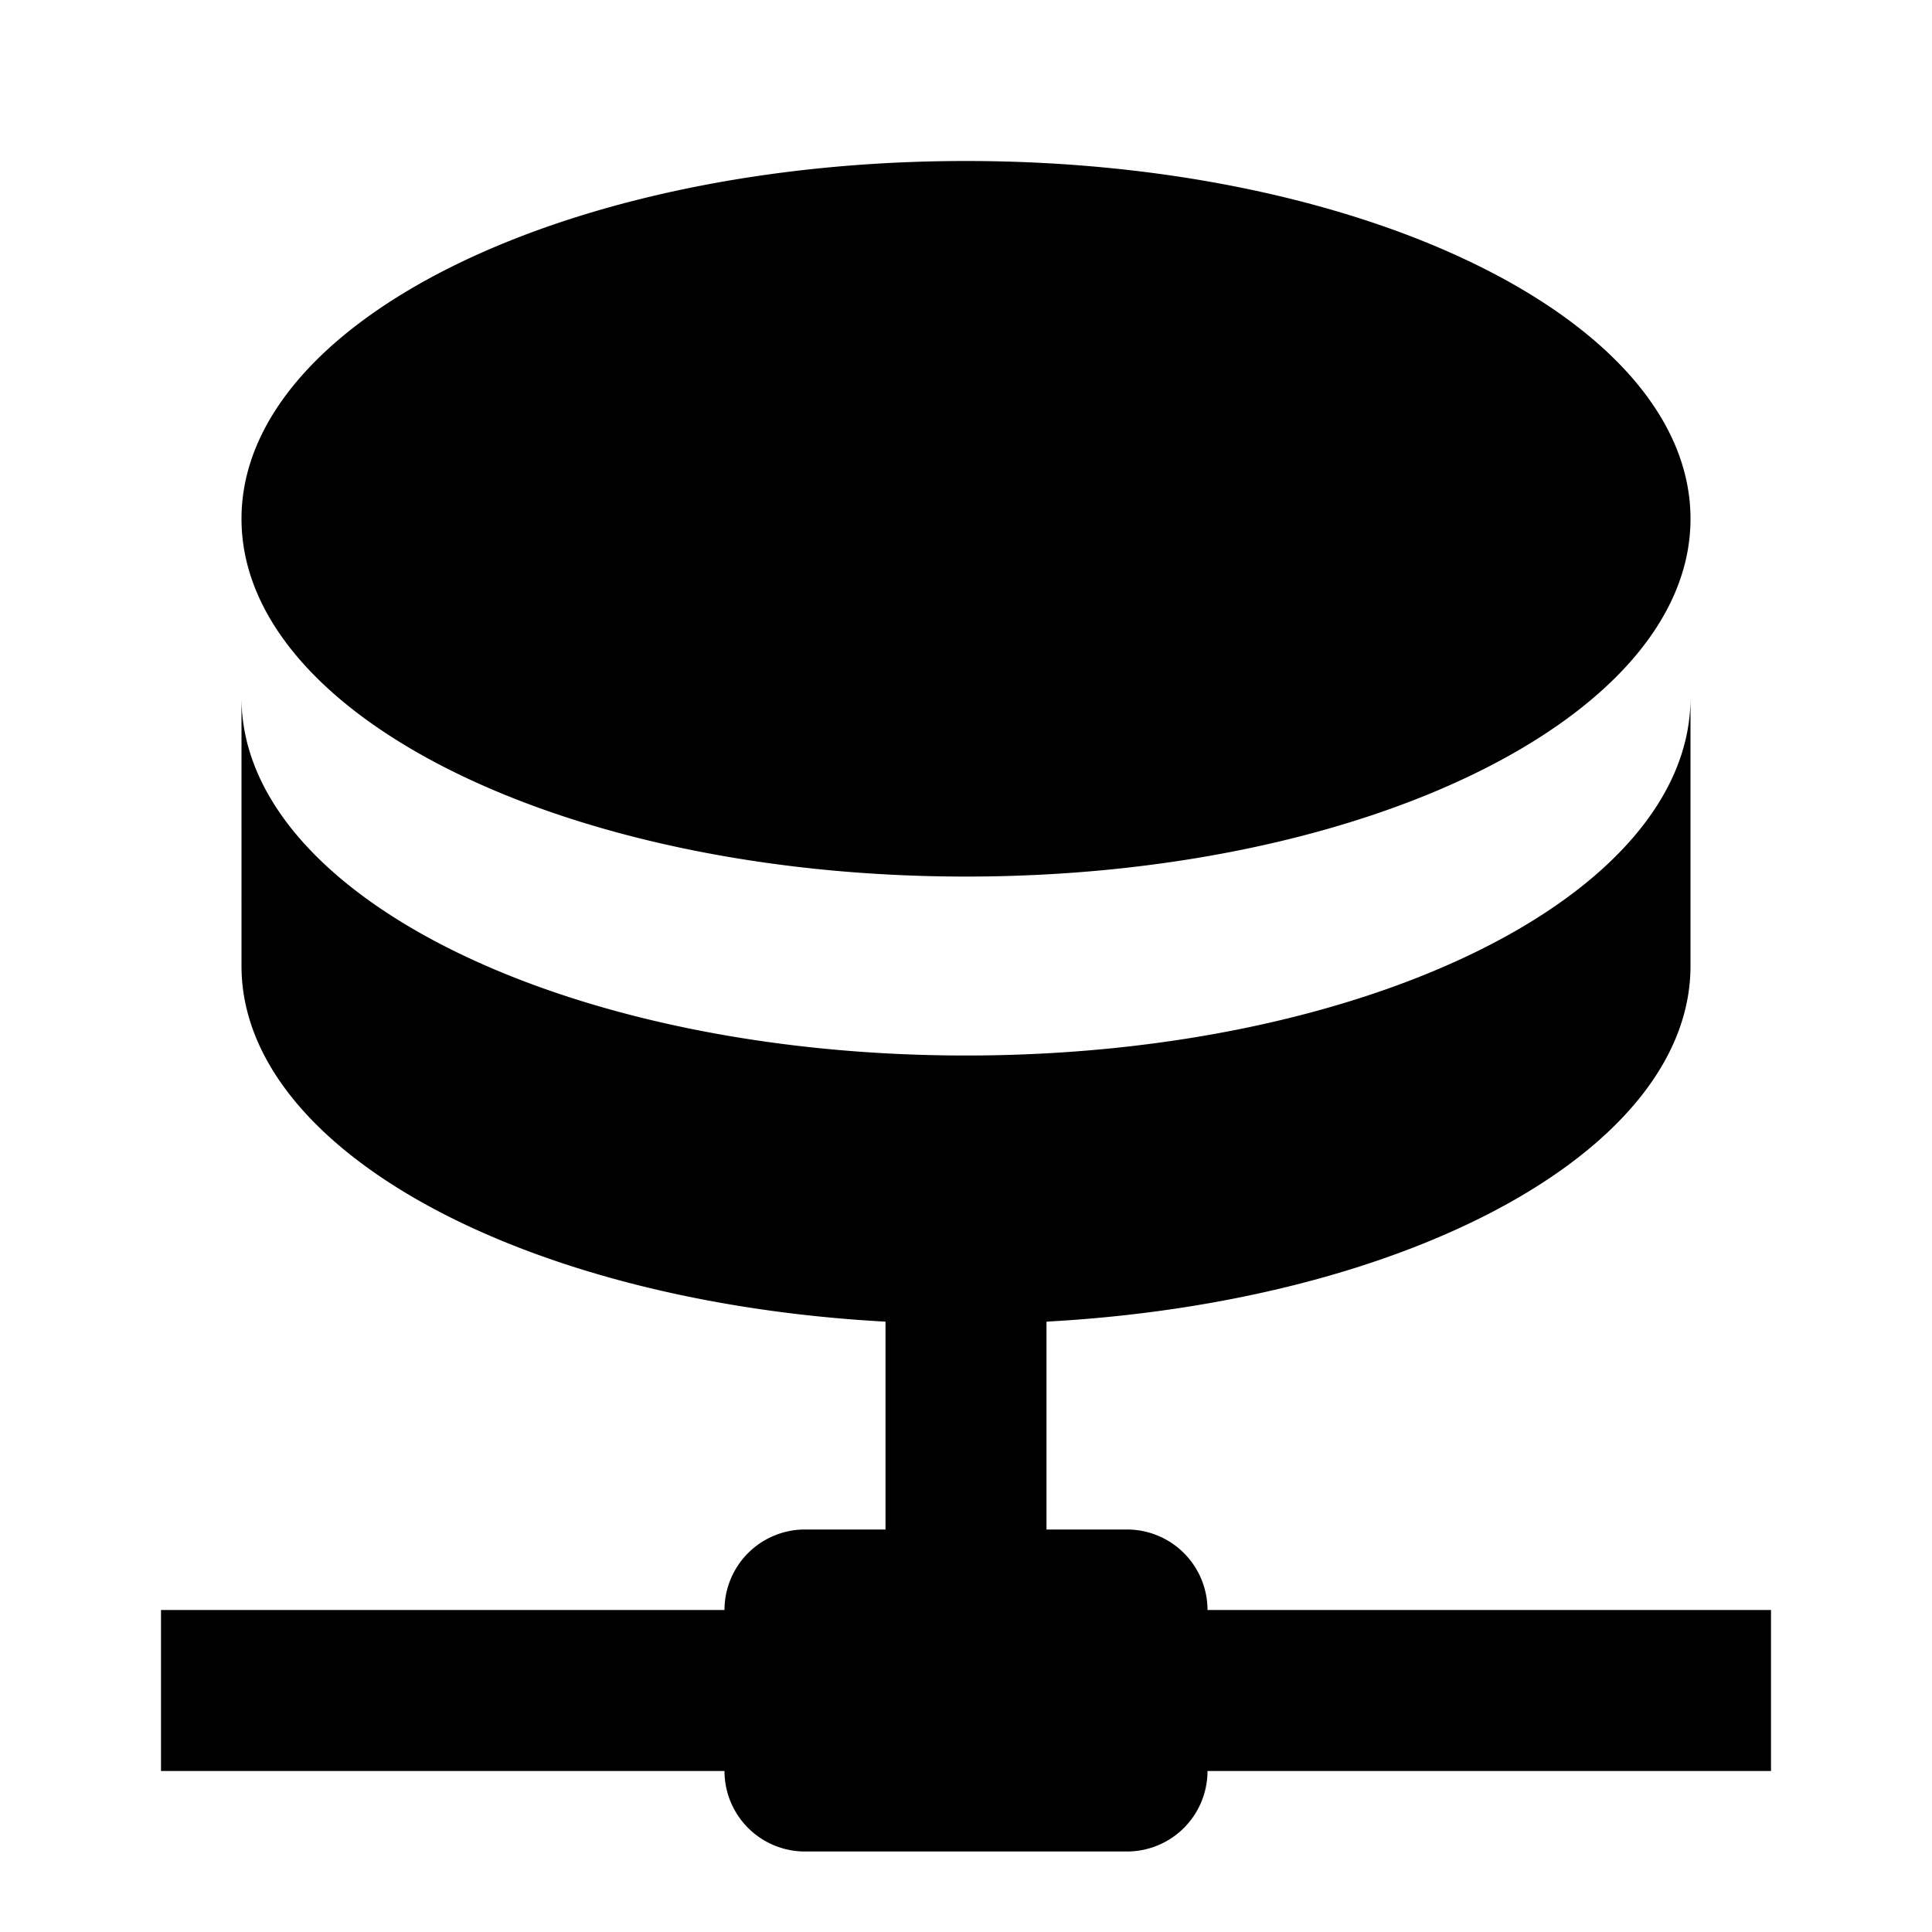 <svg xmlns="http://www.w3.org/2000/svg" width="24" height="24">
    <path d="M21 8.667V12c0 2.288-3.498 4.172-8 4.418V19h1a1 1 0 011 1h7v2h-7a1 1 0 01-1 1h-4a1 1 0 01-1-1H2v-2h7a1 1 0 011-1h1v-2.582c-4.502-.246-8-2.13-8-4.418V8.667c0 2.455 4.027 4.445 9 4.445s9-1.99 9-4.445zM12 2C7.027 2 3 3.989 3 6.445c0 2.455 4.027 4.444 9 4.444s9-1.99 9-4.444C21 3.989 16.973 2 12 2"/>
</svg>
